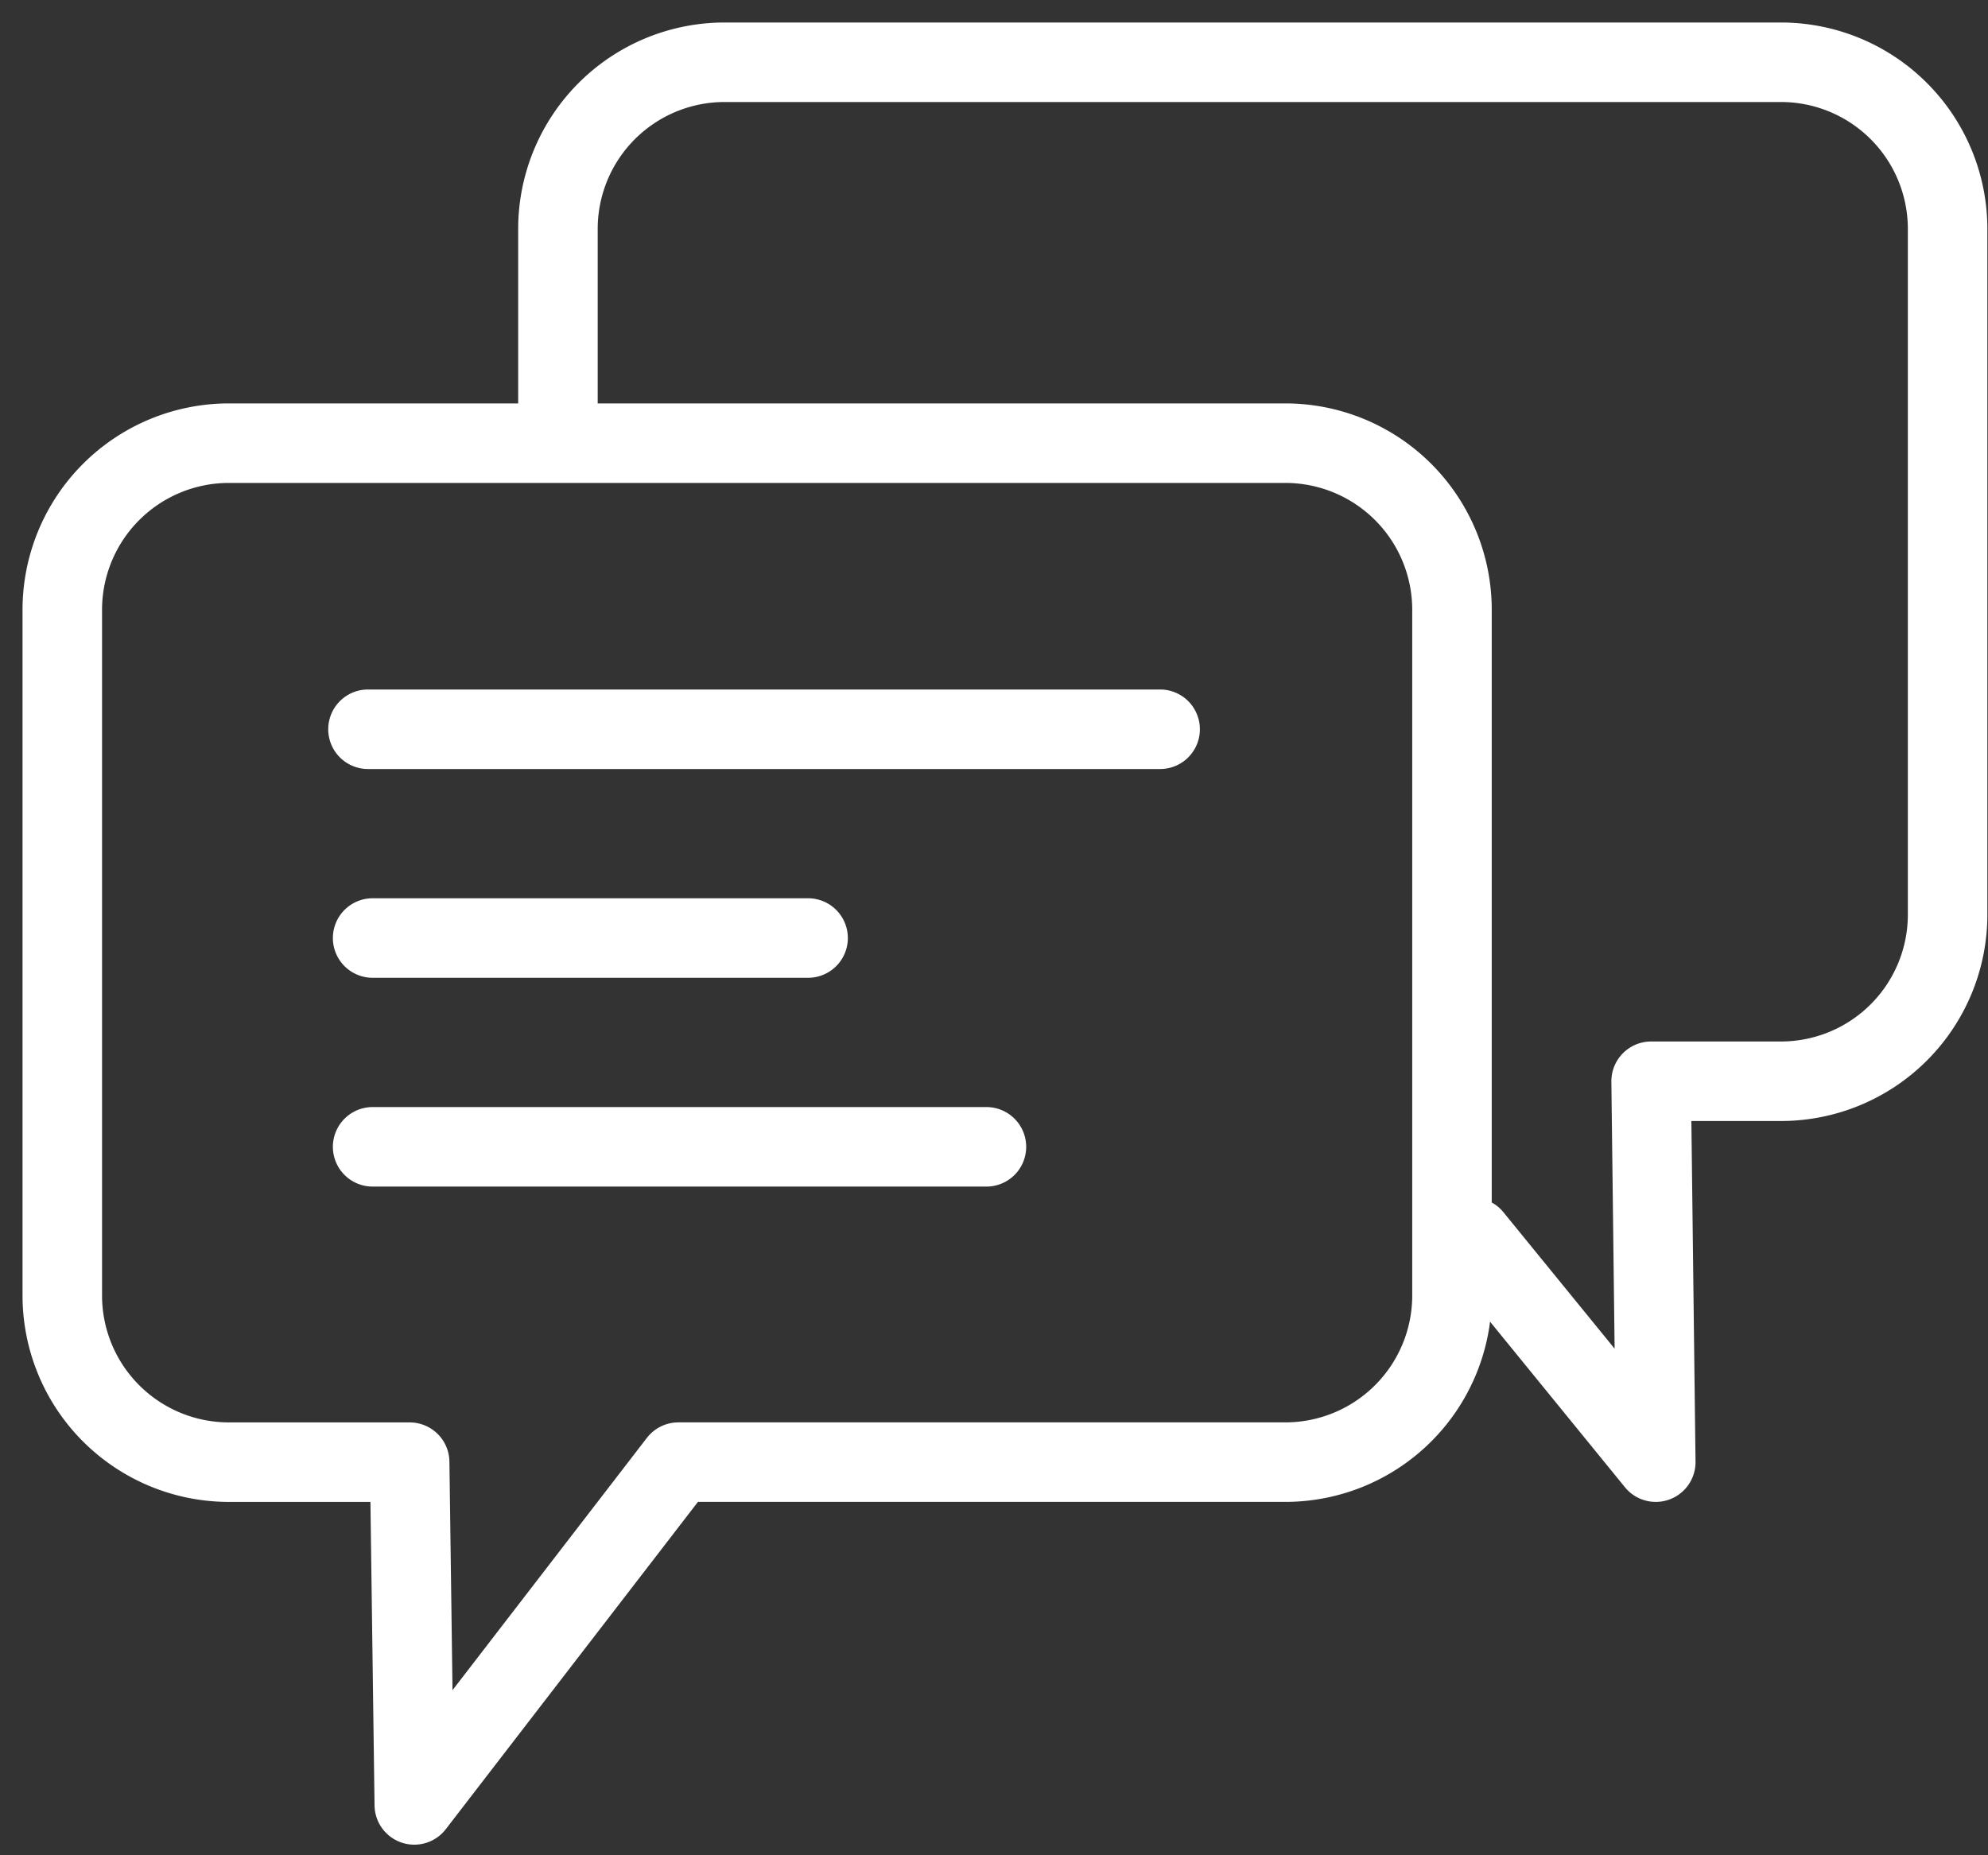 <svg xmlns="http://www.w3.org/2000/svg" width="75" height="70" viewBox="0 0 75 70">
    <rect x="0" y="0" width="75" height="70" fill="#333333" stroke="none"/>
    <g fill="none" fill-rule="evenodd" stroke="#FFF" stroke-linecap="round" stroke-linejoin="round" stroke-width="3">
        <path d="M21.049 15.747v-7.11a6.288 6.288 0 0 1 6.287-6.288h39.852a6.288 6.288 0 0 1 6.288 6.288v25.871a6.288 6.288 0 0 1-6.288 6.288h-4.897l.175 14.371-6.91-8.482"/>
        <path d="M48.489 55.167H25.593L15.63 68.1l-.175-12.932H8.637A6.288 6.288 0 0 1 2.35 48.88V23.009a6.288 6.288 0 0 1 6.287-6.288H48.49a6.288 6.288 0 0 1 6.288 6.288v25.87a6.288 6.288 0 0 1-6.288 6.288zM30.486 35.392H14.058M43.767 27.515H13.883M37.214 43.27H14.058"/>
    </g>
</svg>

